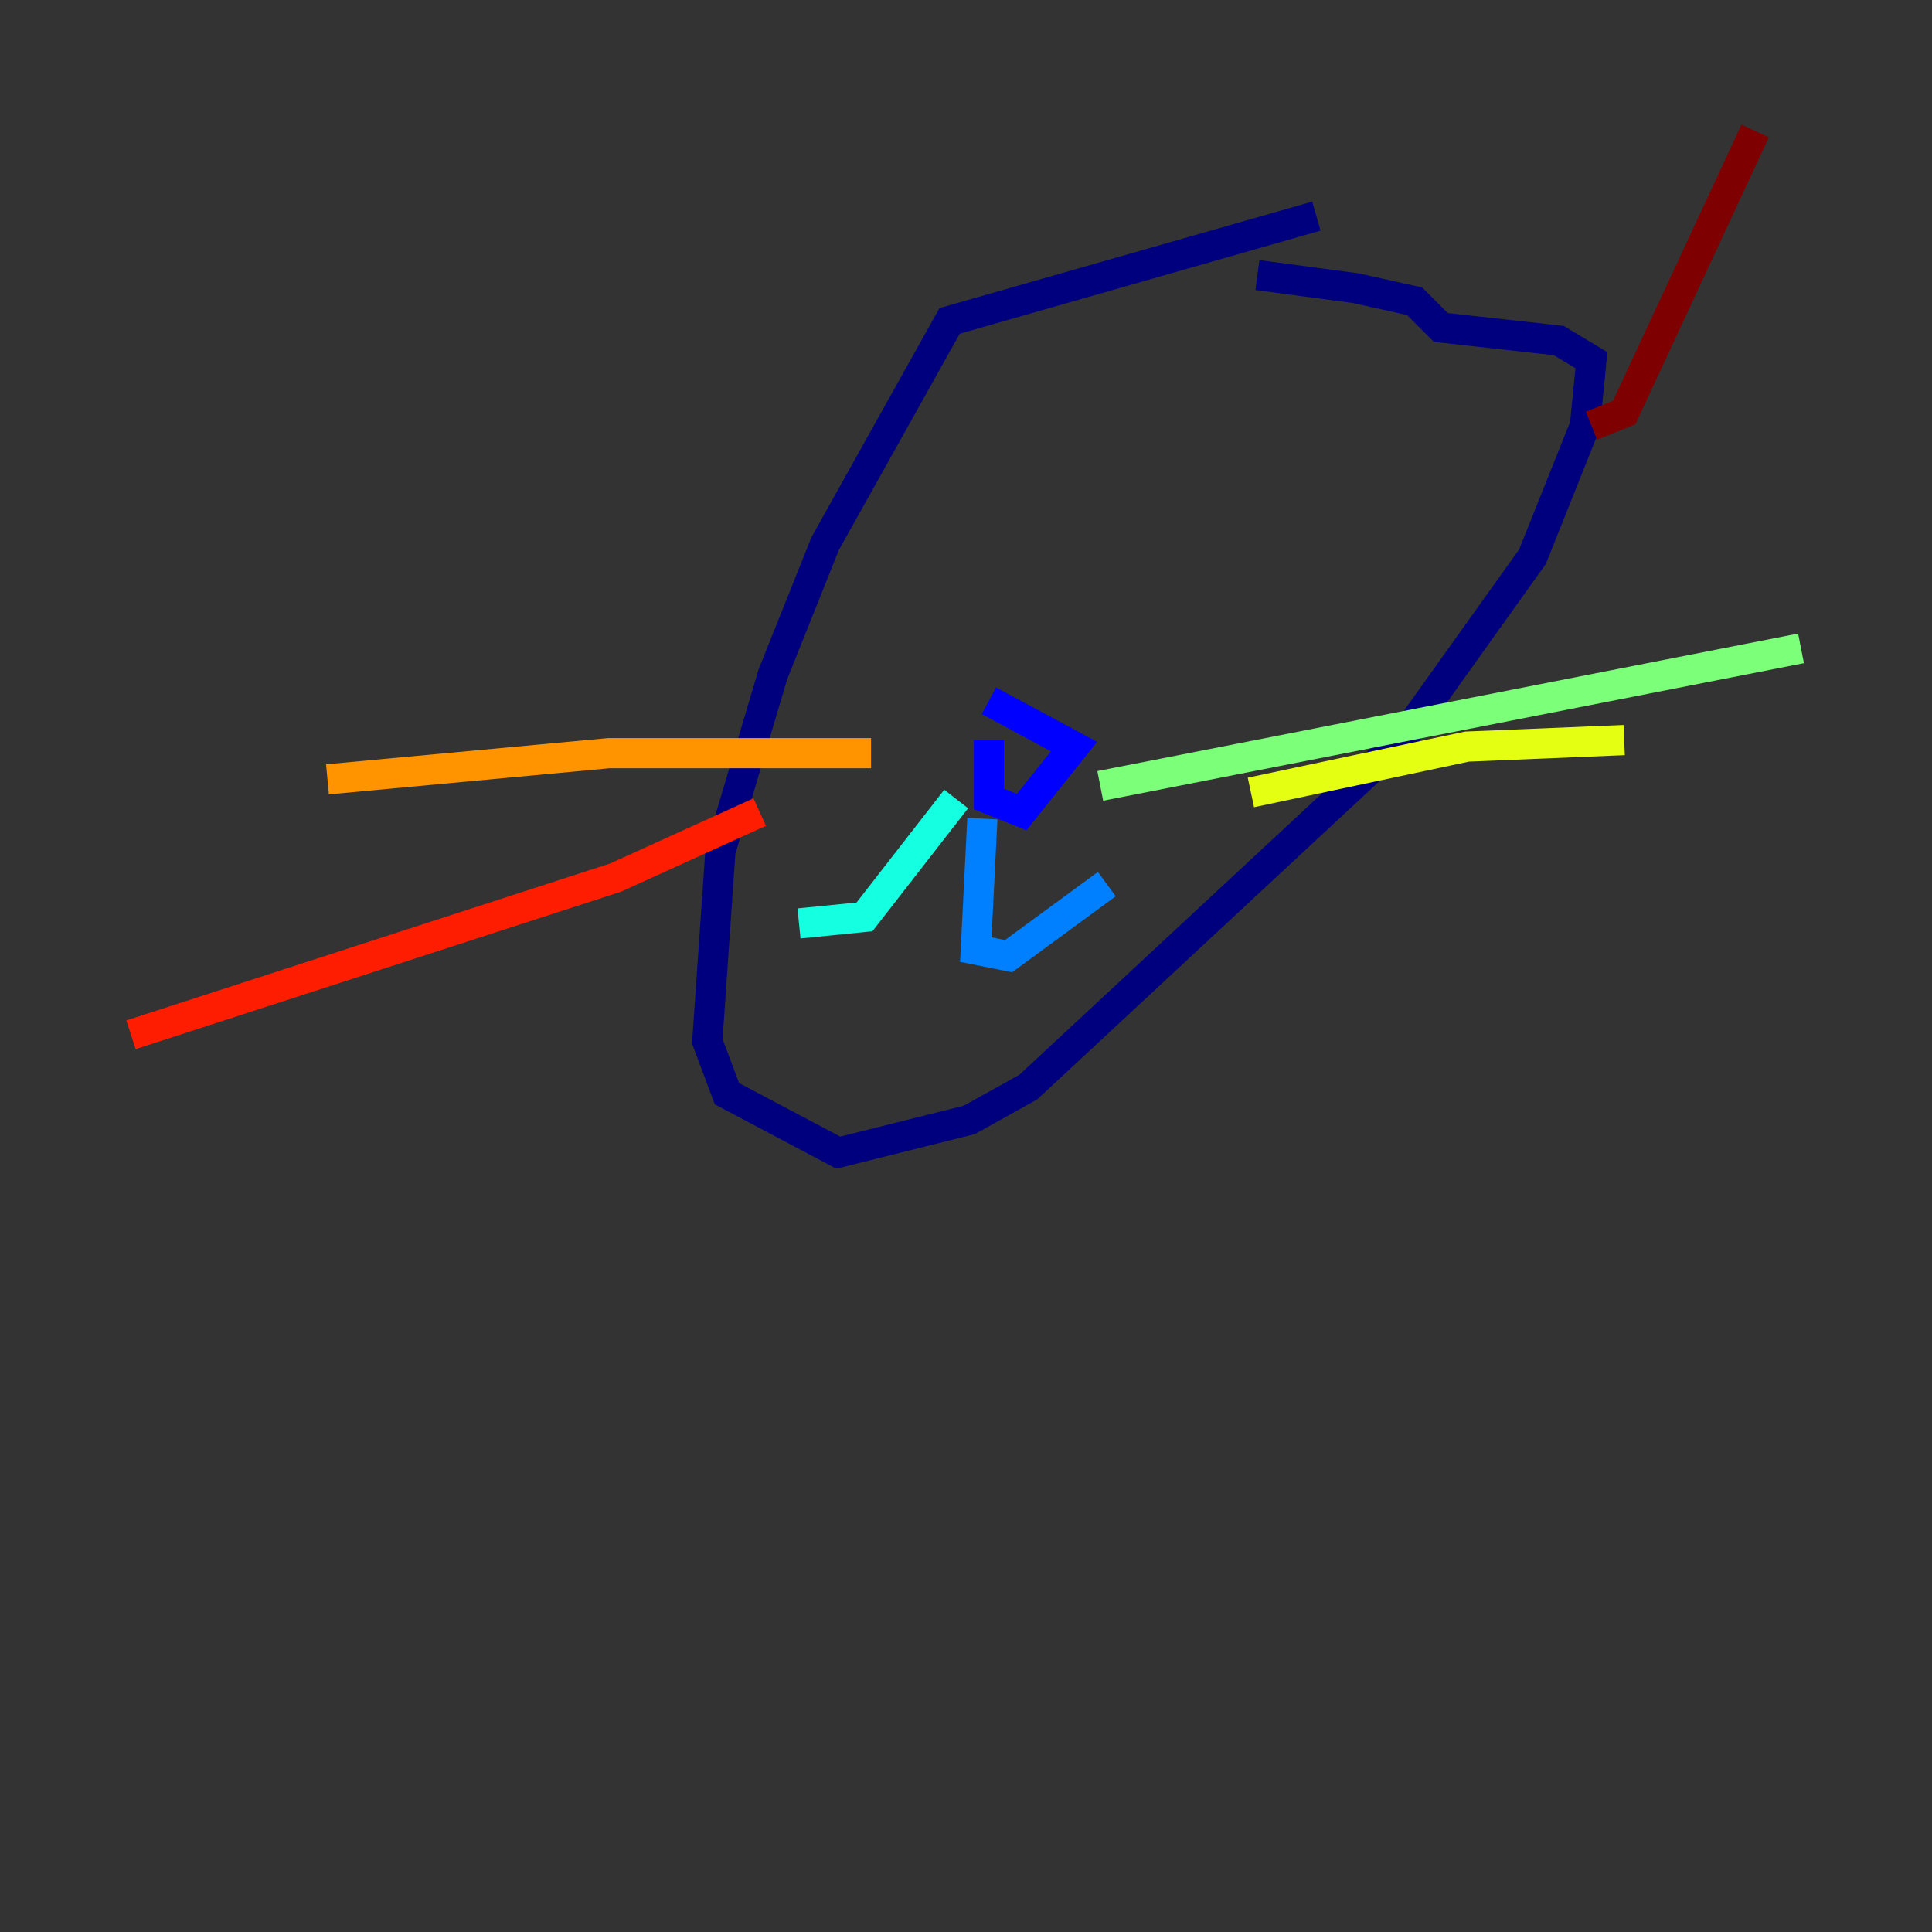 <?xml version="1.0" encoding="utf-8" ?>
<svg baseProfile="tiny" height="128" version="1.2" viewBox="0,0,128,128" width="128" xmlns="http://www.w3.org/2000/svg" xmlns:ev="http://www.w3.org/2001/xml-events" xmlns:xlink="http://www.w3.org/1999/xlink"><rect x="0" y="0" width="128" height="128" fill="#333333" stroke="none"/><defs /><polyline fill="none" points="87.214,14.319 62.915,21.261 54.671,36.014 51.2,44.691 47.729,56.407 46.861,68.99 48.163,72.461 55.539,76.366 64.217,74.197 68.122,72.027 92.854,49.031 101.532,36.881 105.003,28.203 105.437,23.864 103.268,22.563 95.458,21.695 93.722,19.959 89.817,19.091 83.308,18.224" stroke="#00007f" stroke-width="2" /><polyline fill="none" points="65.519,49.031 65.519,52.936 67.688,53.803 71.159,49.464 65.519,46.427" stroke="#0000ff" stroke-width="2" /><polyline fill="none" points="65.085,54.237 64.651,62.915 66.82,63.349 73.329,58.576" stroke="#0080ff" stroke-width="2" /><polyline fill="none" points="63.349,52.936 57.275,60.746 52.936,61.18" stroke="#15ffe1" stroke-width="2" /><polyline fill="none" points="72.895,52.068 119.322,42.956" stroke="#7cff79" stroke-width="2" /><polyline fill="none" points="82.875,52.502 97.193,49.464 107.607,49.031" stroke="#e4ff12" stroke-width="2" /><polyline fill="none" points="57.709,49.898 40.352,49.898 21.695,51.634" stroke="#ff9400" stroke-width="2" /><polyline fill="none" points="50.332,53.803 40.786,58.142 8.678,68.556" stroke="#ff1d00" stroke-width="2" /><polyline fill="none" points="116.285,8.678 107.607,27.336 105.437,28.203" stroke="#7f0000" stroke-width="2" /></svg>